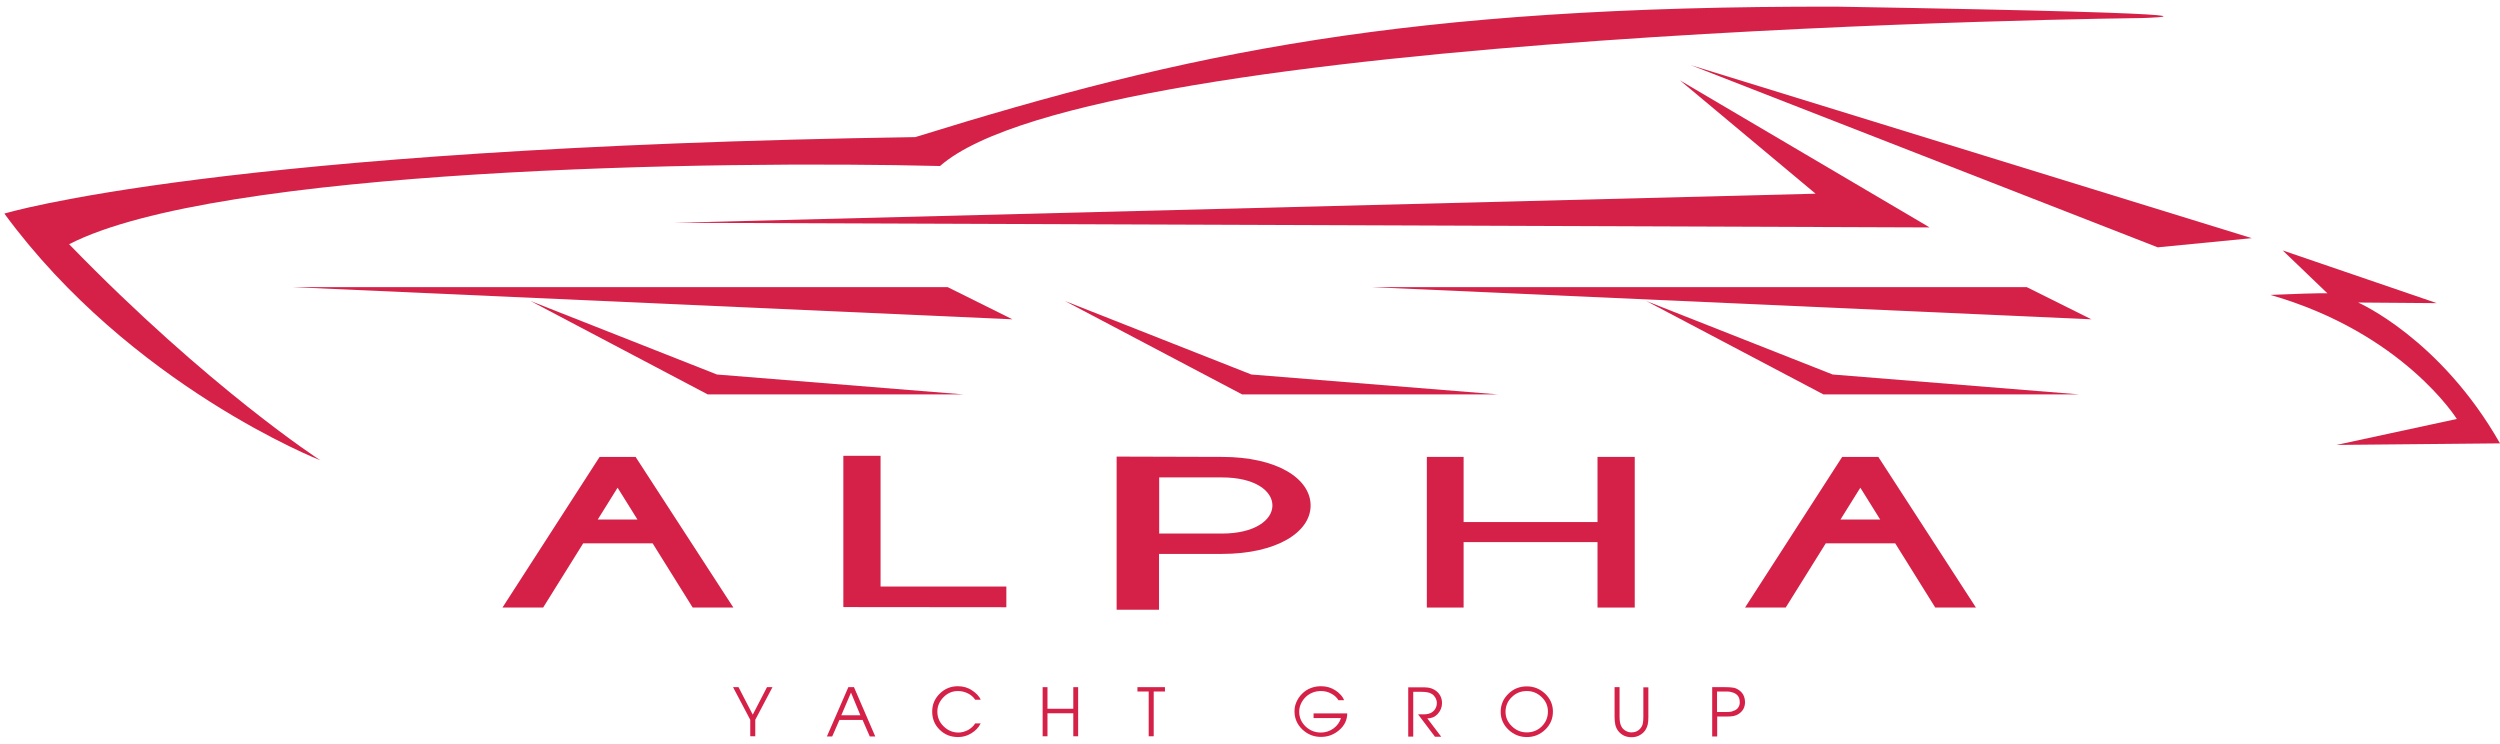 <svg width="326" height="97" viewBox="0 0 326 97" fill="none" xmlns="http://www.w3.org/2000/svg">
<path d="M9.014 31.847C28.292 21.913 93.549 20.919 122.578 21.649C142.895 3.809 279.469 2.349 279.469 2.349C279.469 2.349 297.482 1.842 239.568 0.869C183.082 0.748 154.768 6.89 119.354 17.878C28.639 19.257 0.569 27.853 0.569 27.853C17.093 50.356 41.776 60.026 41.776 60.026C41.776 60.026 27.272 50.66 9.014 31.847Z" fill="#D52148"/>
<path d="M293.626 31.056L220.474 8.492L281.366 32.252L293.626 31.056Z" fill="#D52148"/>
<path d="M326 57.816C318.207 44.112 307.498 39.449 307.498 39.449L317.759 39.53L297.665 32.657L303.499 38.253C303.499 38.253 303.316 38.151 296.054 38.456C313.393 43.422 320.37 54.633 320.37 54.633L304.683 58.019C304.683 58.019 304.785 58.019 326 57.816Z" fill="#D52148"/>
<path d="M132.022 41.639L123.577 37.442H38.165L132.022 41.639Z" fill="#D52148"/>
<path d="M264.292 37.442H178.859L272.717 41.639L264.292 37.442Z" fill="#D52148"/>
<path d="M219.067 10.479L236.753 25.258L88.001 29.049L251.624 29.657L219.067 10.479Z" fill="#D52148"/>
<path d="M138.856 39.246L161.969 51.43H195.342L163.172 48.835L138.856 39.246Z" fill="#D52148"/>
<path d="M93.488 48.835L69.172 39.246L92.285 51.43H125.638L93.488 48.835Z" fill="#D52148"/>
<path d="M237.773 51.43H271.146L238.976 48.835L214.66 39.246L237.773 51.43Z" fill="#D52148"/>
<path d="M114.826 62.621V62.418V59.438H109.971V62.418V62.621V79.164L131.227 79.184V76.488H114.826V62.621Z" fill="#D52148"/>
<path d="M213.171 79.225V68.399V68.075V59.58H208.316V68.075H190.854V59.58H186.06V70.406V70.69V79.225H190.854V70.69H208.316V79.225H213.171Z" fill="#D52148"/>
<path d="M82.88 59.58H78.189L65.521 79.225H70.824L76.047 70.852H85.104L90.326 79.225H95.63L82.88 59.58ZM77.944 67.75L80.534 63.594L83.125 67.75H77.944Z" fill="#D52148"/>
<path d="M240.221 59.58L227.553 79.225H232.856L238.079 70.852H247.136L252.358 79.225H257.662L244.933 59.58H240.221ZM239.996 67.75L242.587 63.594L245.178 67.75H239.996Z" fill="#D52148"/>
<path d="M170.904 65.926C170.904 62.418 166.559 59.58 159.337 59.58L145.608 59.54V79.508H151.137V72.231H159.337C166.477 72.231 170.904 69.392 170.904 65.926ZM159.358 69.575H151.157V62.256H159.358C163.642 62.256 165.926 64 165.926 65.926C165.906 67.831 163.601 69.575 159.358 69.575Z" fill="#D52148"/>
<path d="M98.16 93.193L96.303 89.605H95.589L97.833 93.862V96.011H98.486V93.862L100.73 89.605H100.016L98.16 93.193Z" fill="#D52148"/>
<path d="M110.624 89.605L107.829 96.031H108.522L109.461 93.882H112.48L113.418 96.031H114.132L111.358 89.605H110.624ZM109.706 93.274L110.97 90.314L112.194 93.274H109.706Z" fill="#D52148"/>
<path d="M126.229 95.2C125.821 95.403 125.413 95.524 124.985 95.524C124.25 95.524 123.598 95.261 123.047 94.713C122.496 94.186 122.231 93.537 122.231 92.787C122.231 92.078 122.496 91.47 123.026 90.922C123.557 90.375 124.189 90.111 124.924 90.111C125.372 90.111 125.801 90.213 126.209 90.415C126.617 90.618 126.943 90.902 127.167 91.247H127.881C127.8 91.024 127.637 90.801 127.412 90.557C127.208 90.355 126.984 90.172 126.759 90.03C126.229 89.665 125.597 89.483 124.903 89.483C123.985 89.483 123.19 89.807 122.537 90.456C121.884 91.105 121.558 91.875 121.558 92.787C121.558 93.74 121.884 94.531 122.537 95.159C123.19 95.808 123.985 96.112 124.944 96.112C125.556 96.112 126.127 95.95 126.657 95.626C127.188 95.301 127.616 94.876 127.881 94.328H127.167C126.943 94.693 126.617 94.977 126.229 95.2Z" fill="#D52148"/>
<path d="M139.958 92.422H136.592V89.605H135.96V96.011H136.592V93.01H139.958V96.011H140.59V89.605H139.958V92.422Z" fill="#D52148"/>
<path d="M148.322 90.172H149.79V96.011H150.443V90.172H151.912V89.605H148.322V90.172Z" fill="#D52148"/>
<path d="M171.25 93.639H174.861C174.698 94.186 174.372 94.632 173.882 94.997C173.392 95.342 172.842 95.524 172.25 95.524C171.475 95.524 170.802 95.261 170.251 94.734C169.7 94.207 169.415 93.558 169.415 92.787C169.415 92.422 169.496 92.078 169.659 91.733C169.823 91.388 170.047 91.084 170.312 90.841C170.577 90.598 170.883 90.415 171.21 90.294C171.536 90.172 171.883 90.111 172.25 90.111C172.719 90.111 173.168 90.213 173.576 90.436C174.004 90.659 174.31 90.942 174.535 91.307H175.269C175.188 91.084 175.045 90.841 174.8 90.578C174.616 90.375 174.392 90.192 174.147 90.03C173.596 89.665 172.964 89.483 172.25 89.483C171.781 89.483 171.332 89.564 170.924 89.726C170.496 89.888 170.129 90.132 169.802 90.456C169.496 90.76 169.251 91.105 169.068 91.51C168.884 91.916 168.803 92.321 168.803 92.747C168.803 93.679 169.149 94.47 169.823 95.119C170.516 95.767 171.312 96.092 172.25 96.092C173.148 96.092 173.923 95.808 174.616 95.22C175.33 94.612 175.677 93.882 175.677 93.031H171.291V93.639H171.25Z" fill="#D52148"/>
<path d="M188.039 91.693C188.039 91.307 187.958 90.963 187.774 90.659C187.59 90.355 187.346 90.111 187.019 89.929C186.754 89.787 186.509 89.706 186.244 89.665C185.979 89.625 185.632 89.625 185.183 89.625H183.633V96.051H184.286V90.213H185.306C185.612 90.213 185.897 90.233 186.122 90.273C186.366 90.314 186.57 90.395 186.754 90.517C186.938 90.638 187.08 90.821 187.203 91.024C187.305 91.226 187.366 91.449 187.366 91.672C187.366 91.976 187.284 92.22 187.142 92.463C186.999 92.686 186.795 92.868 186.53 92.99C186.346 93.071 186.162 93.112 185.999 93.132C185.836 93.152 185.591 93.152 185.285 93.152H185.122H184.918L187.121 96.072H187.937L186.122 93.679C186.652 93.679 187.101 93.497 187.468 93.112C187.856 92.666 188.039 92.22 188.039 91.693Z" fill="#D52148"/>
<path d="M199.096 89.503C198.157 89.503 197.341 89.828 196.688 90.476C196.015 91.125 195.689 91.916 195.689 92.828C195.689 93.74 196.036 94.511 196.709 95.159C197.382 95.788 198.178 96.112 199.096 96.112C200.034 96.112 200.83 95.788 201.503 95.139C202.176 94.49 202.502 93.7 202.502 92.787C202.502 91.875 202.155 91.105 201.482 90.456C200.809 89.828 200.014 89.503 199.096 89.503ZM201.054 94.713C200.524 95.24 199.871 95.504 199.096 95.504C198.341 95.504 197.708 95.24 197.158 94.713C196.607 94.186 196.321 93.558 196.321 92.828C196.321 92.078 196.586 91.429 197.137 90.902C197.668 90.375 198.32 90.111 199.096 90.111C199.85 90.111 200.483 90.375 201.034 90.902C201.584 91.429 201.85 92.058 201.85 92.787C201.85 93.537 201.584 94.186 201.054 94.713Z" fill="#D52148"/>
<path d="M214.293 93.497C214.293 93.801 214.273 94.065 214.232 94.308C214.191 94.531 214.089 94.754 213.946 94.936C213.804 95.119 213.64 95.261 213.416 95.362C213.212 95.463 212.988 95.504 212.743 95.504C212.478 95.504 212.253 95.443 212.029 95.322C211.804 95.2 211.621 95.038 211.498 94.855C211.376 94.653 211.294 94.45 211.254 94.227C211.213 94.004 211.192 93.76 211.192 93.497V89.605H210.54V93.497C210.54 93.882 210.58 94.207 210.642 94.531C210.723 94.835 210.846 95.119 211.05 95.362C211.478 95.869 212.029 96.132 212.743 96.132C213.09 96.132 213.416 96.072 213.702 95.93C214.008 95.788 214.252 95.585 214.456 95.342C214.66 95.078 214.783 94.794 214.864 94.47C214.926 94.227 214.946 93.923 214.946 93.517V89.625H214.293V93.497Z" fill="#D52148"/>
<path d="M226.696 89.949C226.451 89.787 226.206 89.686 225.941 89.665C225.696 89.625 225.37 89.605 224.962 89.605H223.269V96.031H223.922V93.436H225.145C225.513 93.436 225.819 93.416 226.023 93.375C226.329 93.314 226.594 93.193 226.818 93.031C227.308 92.666 227.553 92.179 227.553 91.551C227.532 90.821 227.247 90.294 226.696 89.949ZM226.737 92.139C226.635 92.341 226.492 92.483 226.308 92.585L225.819 92.787C225.635 92.828 225.37 92.848 225.003 92.848H223.901V90.172H224.737H224.941H225.145C225.329 90.172 225.513 90.192 225.635 90.213L226.063 90.334C226.594 90.557 226.859 90.942 226.859 91.53C226.879 91.733 226.839 91.936 226.737 92.139Z" fill="#D52148"/>
</svg>
